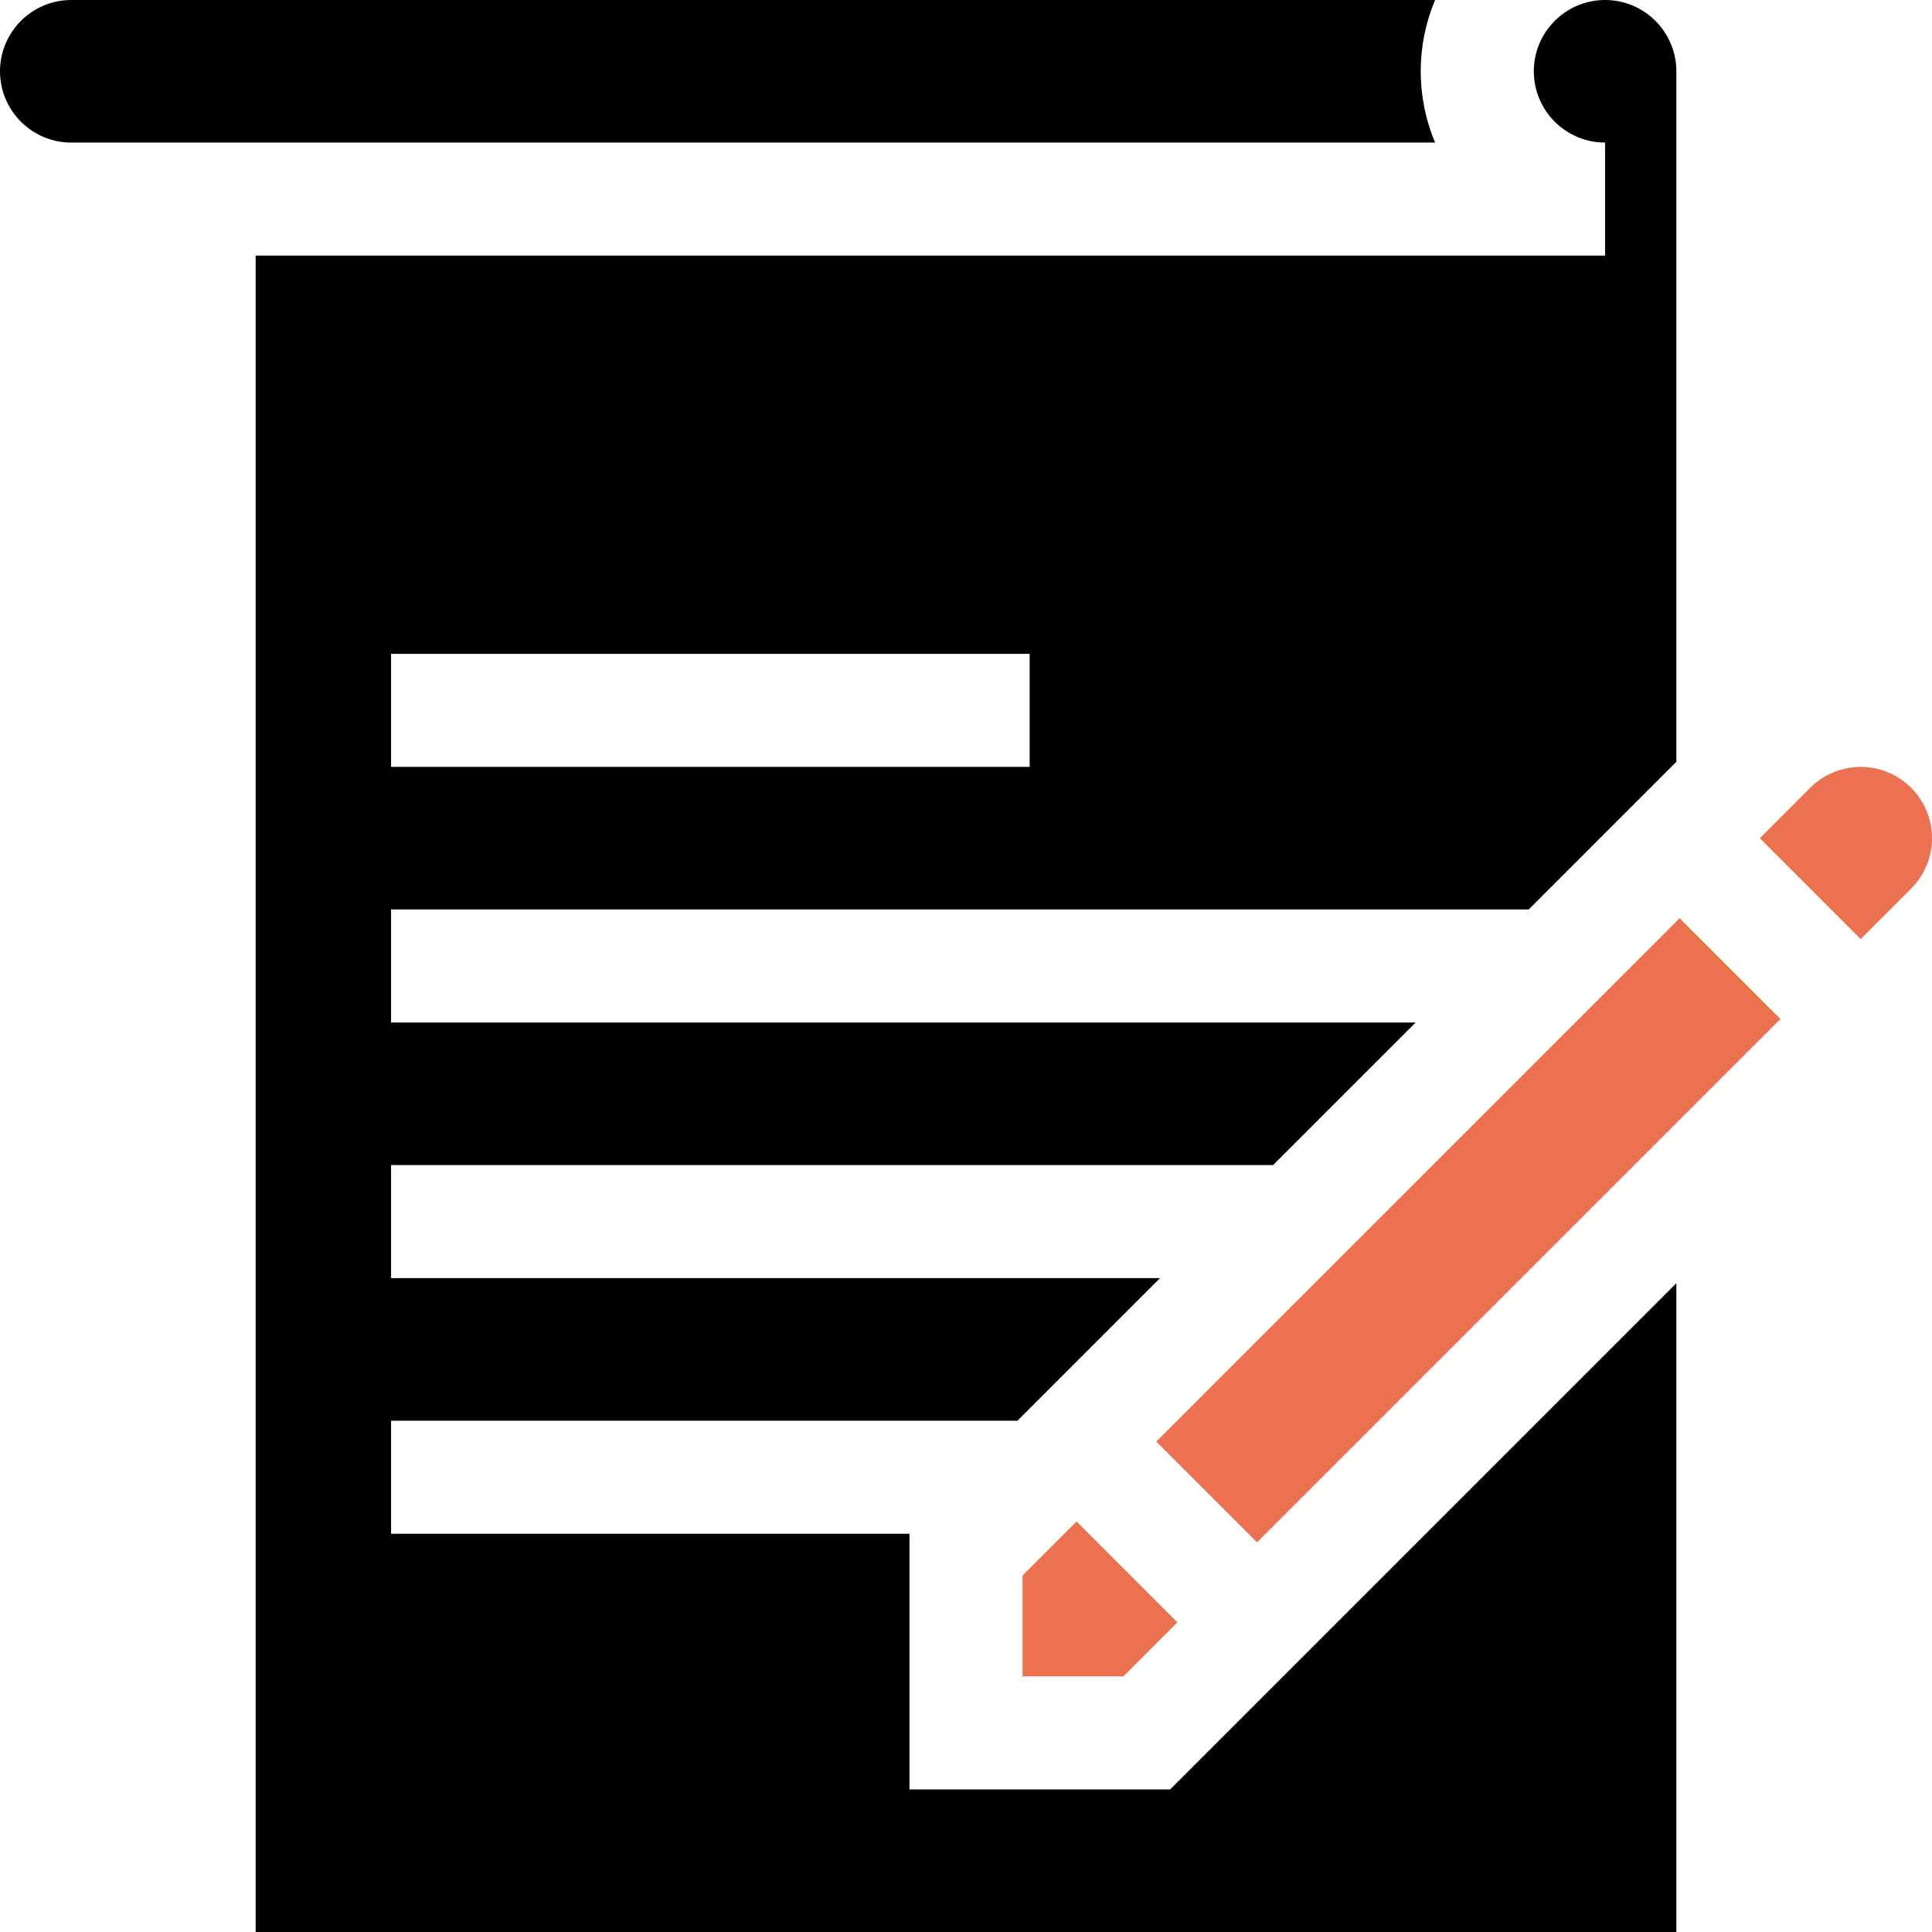 <svg width="75" height="75" viewBox="0 0 75 75" fill="none" xmlns="http://www.w3.org/2000/svg">
<g clip-path="url(#clip0_0_194)">
<path d="M45.426 69.465L35.305 69.465V59.541H15.182V55.152H39.498L45.032 49.617H15.182V45.229H49.421L54.956 39.694H15.182V35.305H59.345L65.076 29.573V2.767C65.076 1.241 63.835 0 62.309 0C60.783 0 59.542 1.241 59.542 2.767C59.542 4.293 60.783 5.534 62.309 5.534H62.309V9.923L9.924 9.923V75H65.076V49.815L45.426 69.465ZM15.182 25.382H39.971V29.77H15.182V25.382Z" fill="black"/>
<path d="M2.767 5.535L55.709 5.534C55.351 4.683 55.153 3.748 55.153 2.768C55.153 1.787 55.351 0.852 55.71 0H2.767C1.241 9.76692e-05 0 1.242 0 2.767C0 4.294 1.241 5.535 2.767 5.535Z" fill="black"/>
<path d="M75 32.538C75 31.799 74.712 31.104 74.189 30.581C73.11 29.502 71.355 29.502 70.275 30.581L68.319 32.538L72.233 36.452L74.189 34.495C74.712 33.972 75 33.277 75 32.538Z" fill="#EB7150"/>
<path d="M45.706 62.979L41.792 59.065L39.694 61.162V65.076L43.608 65.077L45.706 62.979Z" fill="#EB7150"/>
<path d="M44.886 55.962L65.203 35.644L69.116 39.558L48.799 59.875L44.886 55.962Z" fill="#EB7150"/>
</g>
<defs>
<clipPath id="clip0_0_194">
<rect width="75" height="75" fill="white"/>
</clipPath>
</defs>
</svg>
